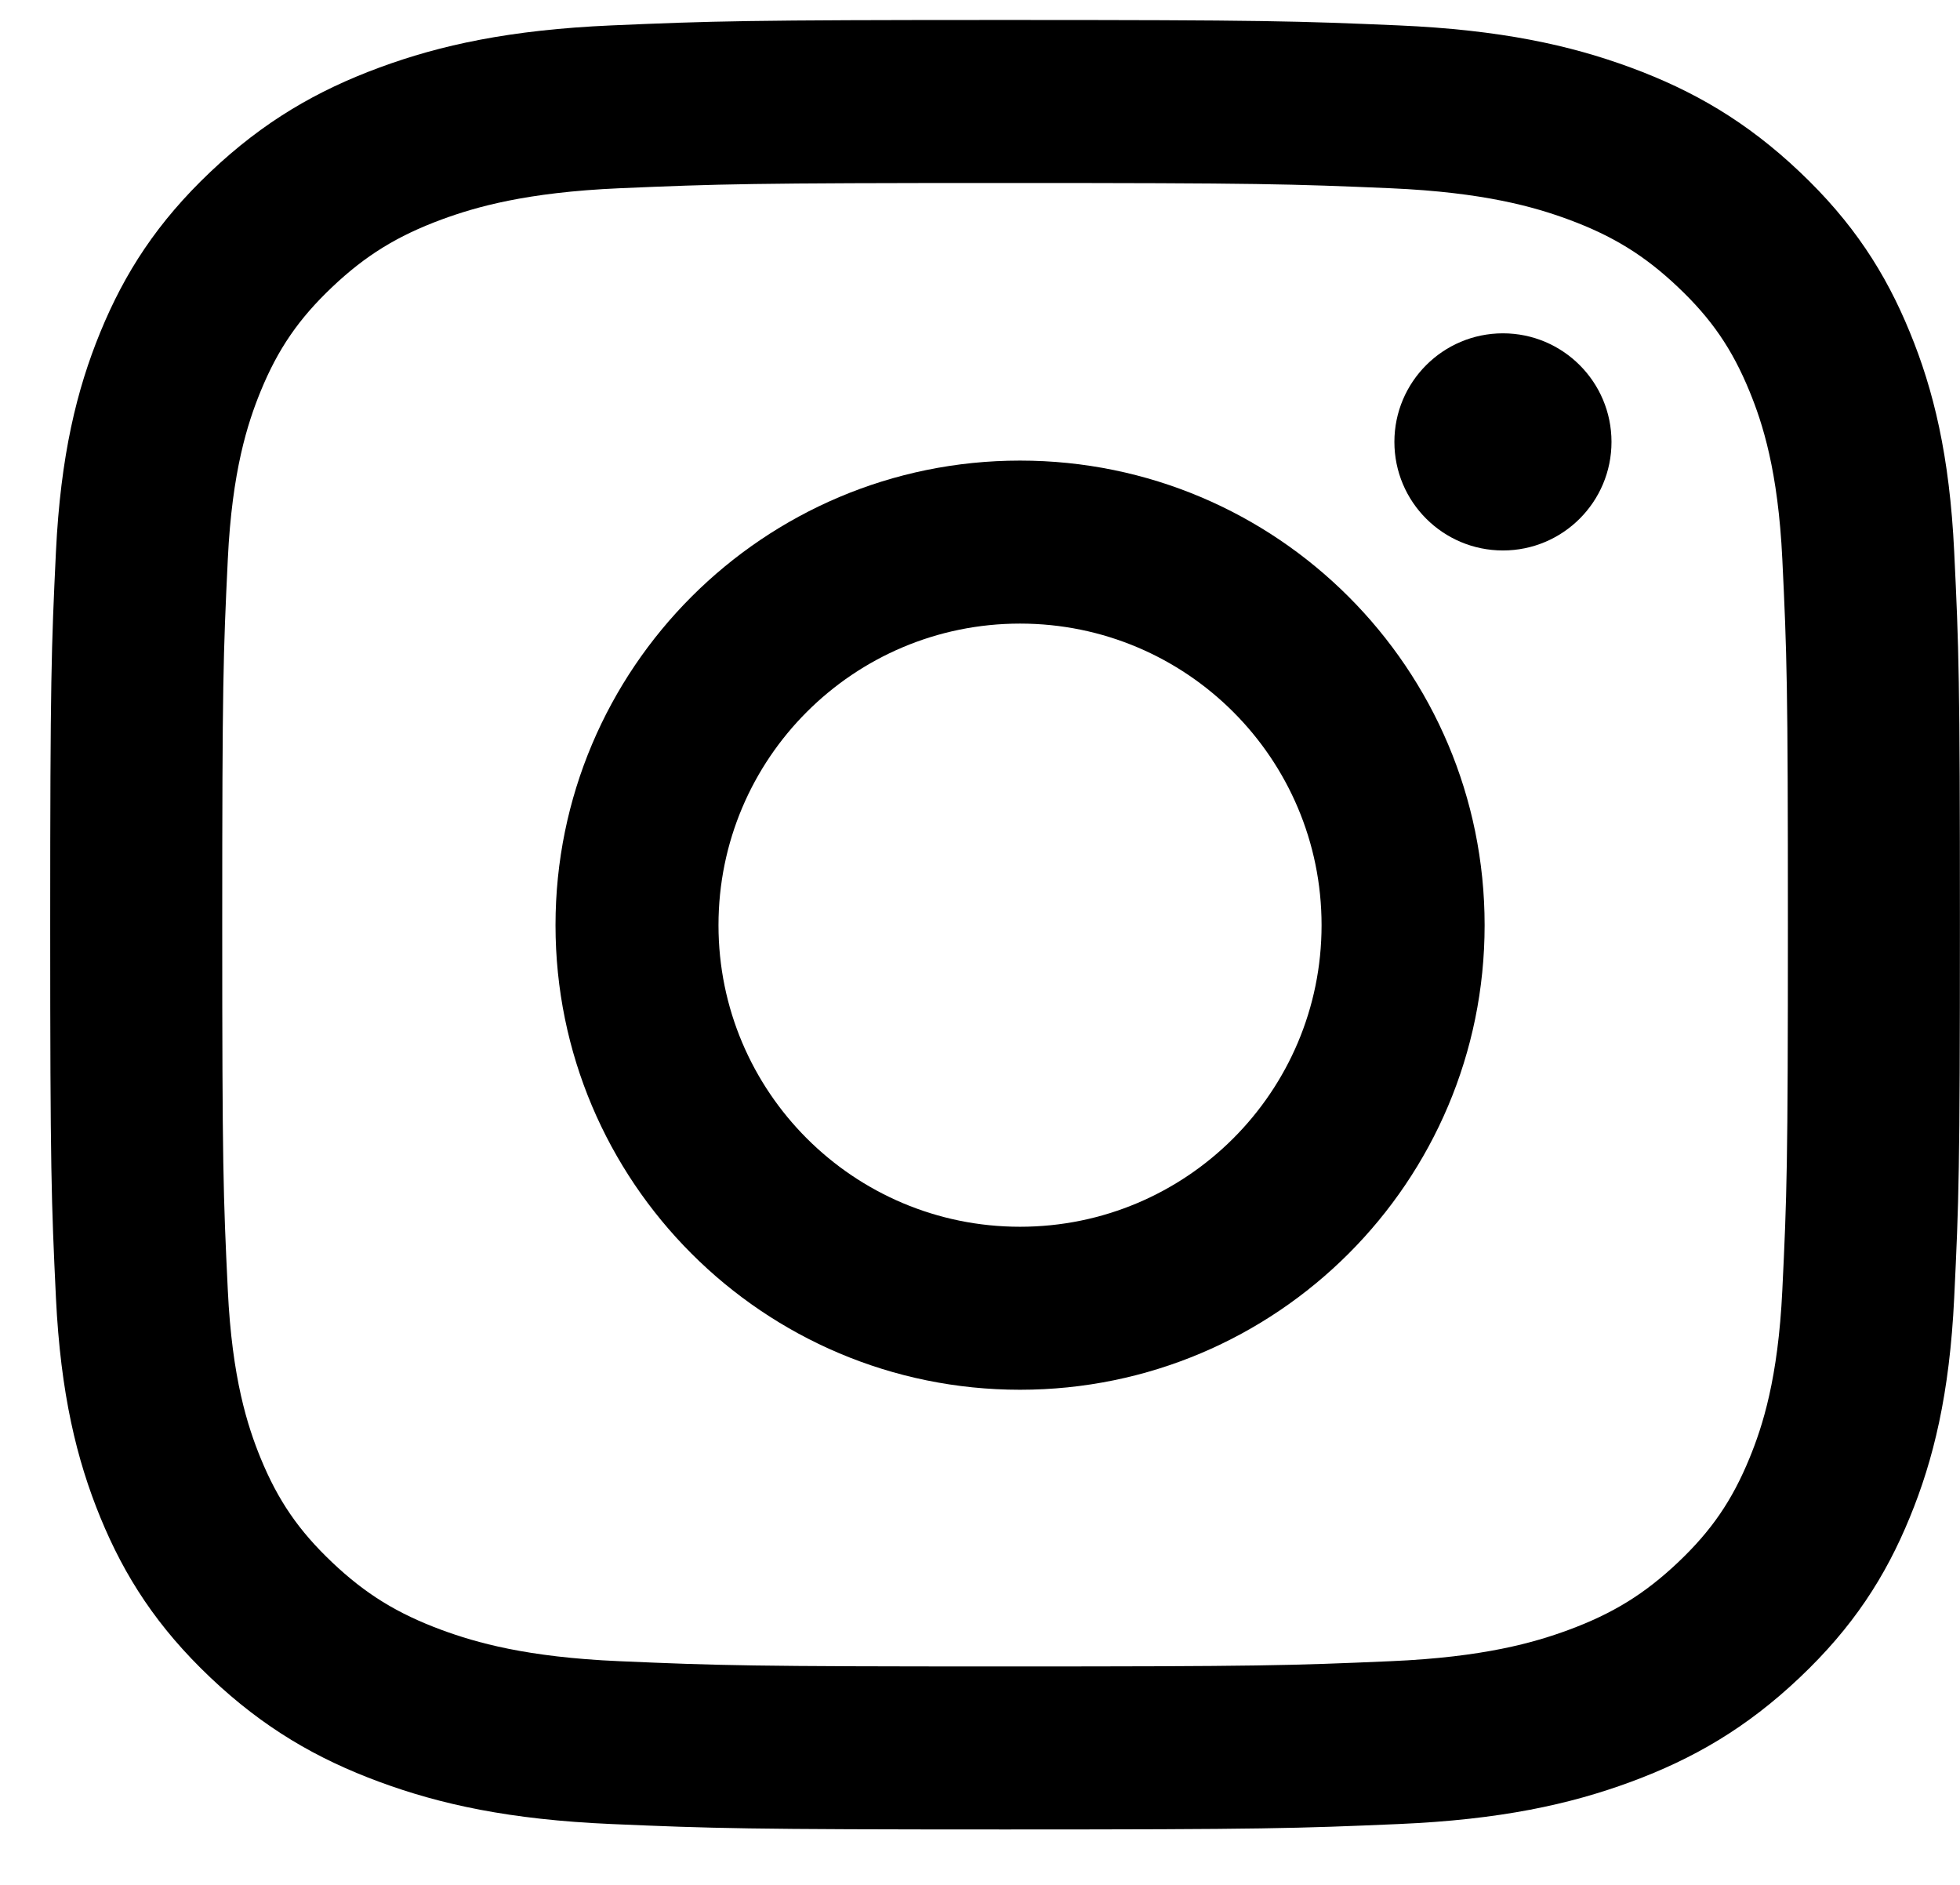 <svg width="26" height="25" viewBox="0 0 26 25" fill="none" xmlns="http://www.w3.org/2000/svg">
<path fill-rule="evenodd" clip-rule="evenodd" d="M13.531 6.109C10.128 6.109 7.369 8.868 7.369 12.271C7.369 15.674 10.128 18.433 13.531 18.433C16.935 18.433 19.694 15.674 19.694 12.271C19.694 8.868 16.935 6.109 13.531 6.109ZM13.531 16.271C11.322 16.271 9.531 14.48 9.531 12.271C9.531 10.062 11.322 8.271 13.531 8.271C15.74 8.271 17.531 10.062 17.531 12.271C17.531 14.48 15.74 16.271 13.531 16.271Z" fill="black"/>
<path d="M19.937 7.301C20.732 7.301 21.377 6.657 21.377 5.861C21.377 5.066 20.732 4.421 19.937 4.421C19.142 4.421 18.497 5.066 18.497 5.861C18.497 6.657 19.142 7.301 19.937 7.301Z" fill="black"/>
<path fill-rule="evenodd" clip-rule="evenodd" d="M13.333 0.265C9.893 0.265 9.461 0.279 8.11 0.337C6.762 0.396 5.841 0.598 5.036 0.895C4.203 1.202 3.496 1.612 2.792 2.279C2.088 2.946 1.655 3.616 1.331 4.405C1.018 5.168 0.804 6.04 0.742 7.318C0.681 8.597 0.666 9.006 0.666 12.265C0.666 15.524 0.681 15.933 0.742 17.213C0.804 18.49 1.018 19.362 1.331 20.126C1.655 20.915 2.088 21.584 2.792 22.251C3.496 22.918 4.203 23.328 5.036 23.635C5.841 23.932 6.762 24.135 8.11 24.193C9.461 24.251 9.893 24.265 13.333 24.265C16.773 24.265 17.204 24.251 18.555 24.193C19.903 24.135 20.824 23.932 21.63 23.635C22.463 23.328 23.169 22.918 23.873 22.251C24.578 21.584 25.011 20.915 25.334 20.126C25.648 19.362 25.862 18.49 25.923 17.213C25.985 15.933 25.999 15.524 25.999 12.265C25.999 9.006 25.985 8.597 25.923 7.318C25.862 6.04 25.648 5.168 25.334 4.405C25.011 3.616 24.578 2.946 23.873 2.279C23.169 1.612 22.463 1.202 21.63 0.895C20.824 0.598 19.903 0.396 18.555 0.337C17.204 0.279 16.773 0.265 13.333 0.265ZM13.333 2.427C16.715 2.427 17.116 2.44 18.451 2.497C19.686 2.551 20.357 2.746 20.803 2.91C21.394 3.128 21.816 3.388 22.259 3.808C22.703 4.228 22.977 4.628 23.207 5.188C23.381 5.611 23.587 6.246 23.643 7.416C23.704 8.681 23.717 9.061 23.717 12.265C23.717 15.469 23.704 15.849 23.643 17.114C23.587 18.284 23.381 18.919 23.207 19.342C22.977 19.902 22.703 20.302 22.26 20.722C21.816 21.142 21.394 21.402 20.803 21.62C20.357 21.784 19.686 21.98 18.451 22.033C17.116 22.091 16.715 22.103 13.333 22.103C9.95 22.103 9.55 22.091 8.214 22.033C6.979 21.98 6.309 21.784 5.862 21.62C5.271 21.402 4.849 21.142 4.406 20.722C3.963 20.302 3.688 19.902 3.458 19.342C3.285 18.919 3.078 18.284 3.022 17.114C2.961 15.849 2.948 15.469 2.948 12.265C2.948 9.061 2.961 8.681 3.022 7.416C3.078 6.246 3.285 5.611 3.458 5.188C3.688 4.628 3.963 4.228 4.406 3.808C4.849 3.388 5.271 3.128 5.862 2.91C6.309 2.746 6.979 2.551 8.214 2.497C9.55 2.44 9.951 2.427 13.333 2.427Z" fill="black"/>
</svg>
